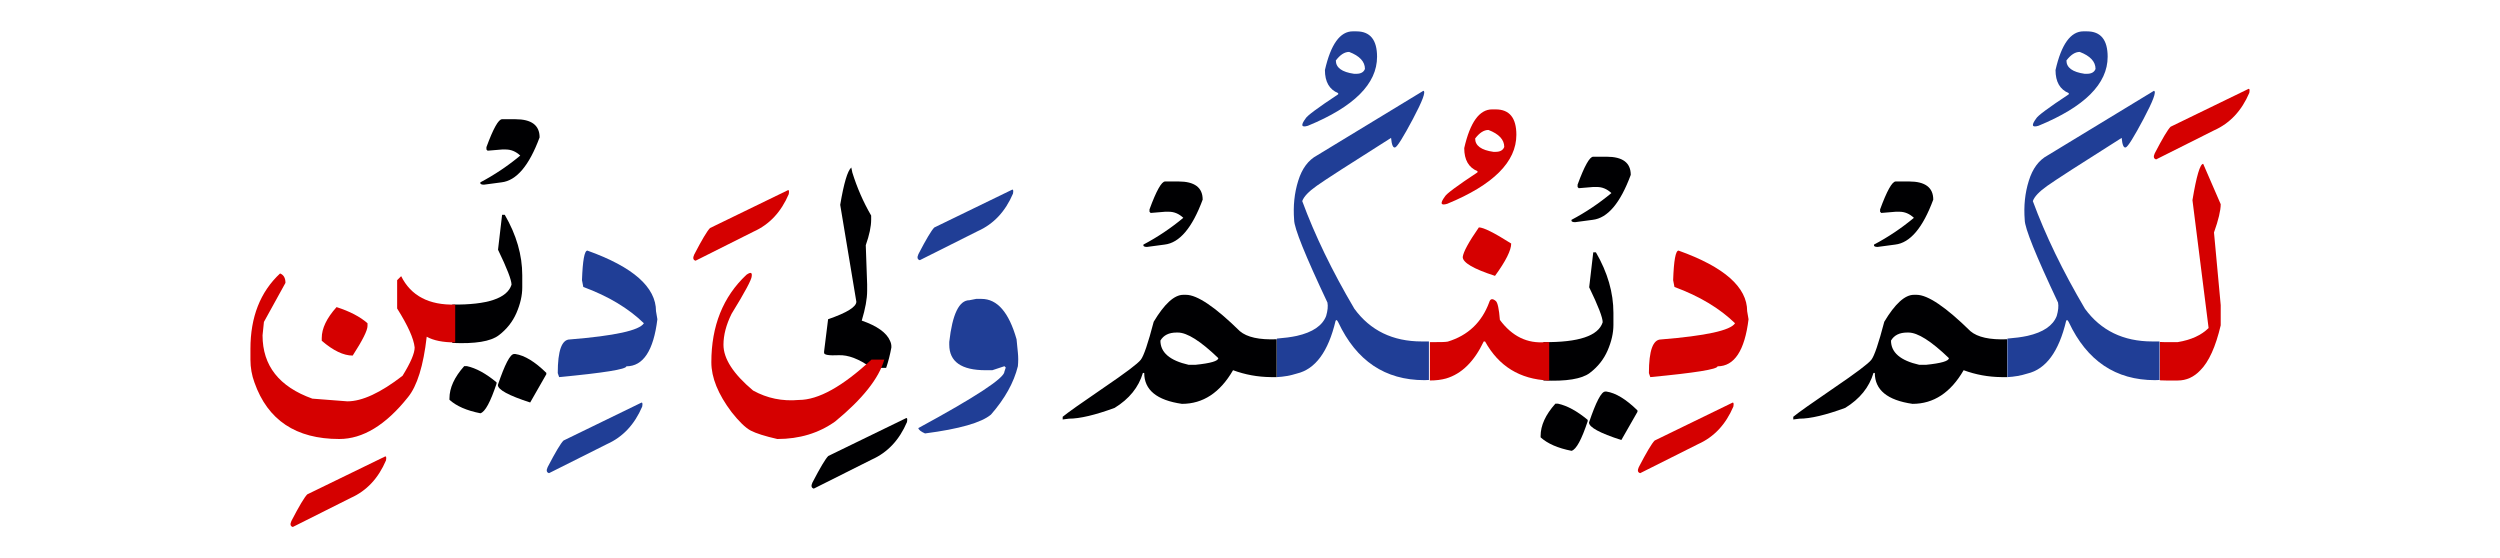 <svg id="vector" xmlns="http://www.w3.org/2000/svg" width="300" height="67" viewBox="0 0 299.739 66.967"><path fill="#000002" d="M240.691,45.23c-0.172,0 -0.358,0 -0.544,0h-0.158c-1.563,-0.015 -3.072,-0.29 -4.525,-0.827c-1.557,2.693 -3.602,4.036 -6.13,4.036c-3.017,-0.434 -4.524,-1.667 -4.524,-3.712h-0.158c-0.511,1.722 -1.64,3.12 -3.389,4.194c-2.342,0.86 -4.174,1.295 -5.49,1.295l-0.744,0.096v-0.323c0.599,-0.496 2.225,-1.646 4.869,-3.451c2.645,-1.797 4.146,-2.927 4.498,-3.388c0.357,-0.455 0.874,-1.977 1.55,-4.56c1.287,-2.149 2.472,-3.23 3.547,-3.23h0.323c1.343,0 3.499,1.453 6.46,4.359c0.861,0.73 2.328,1.054 4.415,0.972V45.23L240.691,45.23zM226.752,40.85c0,1.426 1.129,2.396 3.389,2.906h0.806c1.832,-0.186 2.748,-0.454 2.748,-0.806c-2.128,-2.046 -3.74,-3.065 -4.85,-3.065h-0.158C227.771,39.885 227.124,40.209 226.752,40.85z" id="path_0"/><path fill="#000002" d="M227.316,21.765h1.598c1.936,0 2.906,0.724 2.906,2.177c-1.253,3.389 -2.775,5.187 -4.566,5.393l-2.114,0.282c-0.337,0 -0.475,-0.096 -0.427,-0.282c1.708,-0.902 3.306,-1.977 4.787,-3.209c-0.523,-0.489 -1.103,-0.73 -1.736,-0.73h-0.447l-1.735,0.145l-0.138,-0.145v-0.282C226.263,22.881 226.89,21.765 227.316,21.765z" id="path_1"/><path fill="#D50000" d="M201.269,30.057c5.489,1.963 8.23,4.388 8.23,7.267l0.166,0.965c-0.461,3.767 -1.701,5.647 -3.719,5.647c0,0.351 -2.686,0.785 -8.065,1.295l-0.166,-0.482c0,-2.693 0.482,-4.036 1.454,-4.036c5.379,-0.435 8.34,-1.081 8.877,-1.942c-1.853,-1.798 -4.277,-3.251 -7.266,-4.353l-0.158,-0.813C200.704,31.241 200.917,30.057 201.269,30.057z" id="path_2"/><path fill="#D50000" d="M207.701,48.315c0.166,-0.09 0.213,0.056 0.145,0.447c-0.916,2.149 -2.321,3.65 -4.215,4.498l-6.963,3.492c-0.296,-0.083 -0.351,-0.324 -0.166,-0.724c0.93,-1.79 1.564,-2.852 1.901,-3.188L207.701,48.315z" id="path_3"/><path fill="#000002" d="M186.495,48.419h0.324c1.102,0.241 2.286,0.889 3.554,1.942v0.158c-0.73,2.204 -1.371,3.389 -1.935,3.554c-1.646,-0.323 -2.879,-0.861 -3.713,-1.618v-0.158C184.725,51.029 185.317,49.741 186.495,48.419z" id="path_4"/><path fill="#000002" d="M192.473,46.965h0.159c1.102,0.166 2.342,0.917 3.712,2.26v0.166l-1.936,3.388c-2.583,-0.833 -3.877,-1.536 -3.877,-2.101C191.364,48.205 192.012,46.965 192.473,46.965z" id="path_5"/><path fill="#000002" d="M185.063,41.035c4.229,0.042 6.591,-0.75 7.108,-2.383c0,-0.564 -0.538,-1.963 -1.619,-4.194l0.489,-4.194h0.317c1.405,2.418 2.101,4.842 2.101,7.259v1.454c0,0.971 -0.234,1.99 -0.696,3.058c-0.461,1.067 -1.178,1.97 -2.135,2.693c-0.964,0.729 -2.817,1.033 -5.565,0.909V41.035z" id="path_6"/><path fill="#000002" d="M191.034,18.796h1.598c1.935,0 2.906,0.724 2.906,2.177c-1.253,3.389 -2.776,5.187 -4.566,5.393l-2.115,0.282c-0.337,0 -0.475,-0.096 -0.427,-0.282c1.708,-0.901 3.306,-1.977 4.787,-3.209c-0.523,-0.489 -1.102,-0.73 -1.735,-0.73h-0.448l-1.736,0.145l-0.138,-0.145v-0.282C189.98,19.912 190.606,18.796 191.034,18.796z" id="path_7"/><path fill="#D50000" d="M177.321,27.274c0.551,0 1.846,0.647 3.877,1.936c0,0.806 -0.647,2.101 -1.942,3.878c-2.583,-0.834 -3.871,-1.592 -3.871,-2.26C175.455,30.223 176.095,29.038 177.321,27.274z" id="path_8"/><path fill="#D50000" d="M171.446,41.035c1.15,0.015 1.859,-0.007 2.142,-0.062c2.424,-0.737 4.077,-2.308 4.965,-4.697c0.131,-0.462 0.4,-0.517 0.806,-0.165c0.213,0.186 0.379,0.943 0.482,2.259c1.467,1.977 3.299,2.865 5.489,2.665h0.427v4.602h-0.104c-3.43,-0.159 -5.958,-1.723 -7.59,-4.684h-0.159c-1.143,2.41 -2.651,3.891 -4.518,4.442c-0.564,0.158 -1.212,0.241 -1.942,0.241V41.035z" id="path_9"/><path fill="#D50000" d="M179.339,13.121c1.653,0 2.479,1.02 2.479,3.051c0,3.237 -2.762,5.999 -8.292,8.272c-0.792,0.24 -0.888,-0.049 -0.282,-0.868c0.151,-0.311 1.453,-1.281 3.912,-2.906v-0.139c-1.061,-0.434 -1.591,-1.356 -1.591,-2.769c0.703,-3.092 1.818,-4.642 3.348,-4.642H179.339L179.339,13.121zM176.874,16.613c0,0.86 0.73,1.391 2.183,1.598h0.282c0.537,0 0.882,-0.2 1.026,-0.586c0,-0.874 -0.634,-1.557 -1.895,-2.038C177.92,15.587 177.39,15.931 176.874,16.613z" id="path_10"/><path fill="#203e96" d="M155.488,40.285c1.894,-0.428 3.065,-1.227 3.513,-2.384c0.186,-0.64 0.241,-1.178 0.158,-1.611c-2.658,-5.634 -3.995,-8.939 -3.995,-9.904c-0.131,-1.673 0.028,-3.236 0.489,-4.704c0.455,-1.467 1.205,-2.479 2.259,-3.044l12.749,-7.748c0.324,0.075 -0.096,1.205 -1.247,3.375c-1.157,2.176 -1.867,3.313 -2.121,3.409c-0.255,0.104 -0.427,-0.275 -0.503,-1.137c-4.98,3.147 -7.955,5.063 -8.919,5.751c-0.971,0.688 -1.549,1.295 -1.735,1.832c1.508,4.091 3.588,8.396 6.254,12.914c1.908,2.61 4.601,3.919 8.072,3.919c0.227,0 0.517,0 0.868,0v4.621l-0.544,0.021c-4.711,0 -8.155,-2.313 -10.331,-6.942c-0.138,-0.282 -0.241,-0.337 -0.323,-0.165c-0.875,3.691 -2.425,5.792 -4.643,6.315c-0.778,0.248 -1.577,0.386 -2.404,0.428v-4.622C153.986,40.54 154.786,40.437 155.488,40.285z" id="path_11"/><path fill="#203e96" d="M162.63,3.761c1.653,0 2.479,1.02 2.479,3.052c0,3.236 -2.762,5.998 -8.292,8.271c-0.792,0.241 -0.888,-0.049 -0.282,-0.868c0.151,-0.31 1.454,-1.28 3.912,-2.906v-0.138c-1.061,-0.435 -1.591,-1.356 -1.591,-2.769c0.703,-3.093 1.818,-4.643 3.347,-4.643H162.63L162.63,3.761zM160.165,7.253c0,0.861 0.73,1.392 2.183,1.598h0.282c0.538,0 0.882,-0.199 1.026,-0.585c0,-0.875 -0.634,-1.557 -1.894,-2.039C161.211,6.227 160.681,6.571 160.165,7.253z" id="path_12"/><path fill="#000002" d="M153.063,45.23c-0.172,0 -0.358,0 -0.543,0h-0.159c-1.563,-0.015 -3.071,-0.29 -4.525,-0.827c-1.556,2.693 -3.602,4.036 -6.129,4.036c-3.017,-0.434 -4.525,-1.667 -4.525,-3.712h-0.159c-0.509,1.722 -1.639,3.12 -3.388,4.194c-2.342,0.86 -4.174,1.295 -5.489,1.295l-0.744,0.096v-0.323c0.6,-0.496 2.225,-1.646 4.87,-3.451c2.645,-1.797 4.146,-2.927 4.498,-3.388c0.358,-0.455 0.875,-1.977 1.55,-4.56c1.288,-2.149 2.473,-3.23 3.547,-3.23h0.324c1.343,0 3.499,1.453 6.46,4.359c0.861,0.73 2.328,1.054 4.415,0.972V45.23L153.063,45.23zM139.124,40.85c0,1.426 1.129,2.396 3.389,2.906h0.806c1.832,-0.186 2.748,-0.454 2.748,-0.806c-2.128,-2.046 -3.74,-3.065 -4.849,-3.065h-0.158C140.143,39.885 139.496,40.209 139.124,40.85z" id="path_13"/><path fill="#000002" d="M139.688,21.765h1.598c1.935,0 2.907,0.724 2.907,2.177c-1.254,3.389 -2.776,5.187 -4.567,5.393l-2.114,0.282c-0.337,0 -0.475,-0.096 -0.427,-0.282c1.708,-0.902 3.306,-1.977 4.787,-3.209c-0.523,-0.489 -1.102,-0.73 -1.736,-0.73h-0.448l-1.735,0.145l-0.138,-0.145v-0.282C138.634,22.881 139.261,21.765 139.688,21.765z" id="path_14"/><path fill="#203e96" d="M117.022,35.85h0.647c1.887,0 3.285,1.611 4.201,4.842l0.159,1.611c0.055,0.523 0.055,1.061 0,1.619c-0.482,1.963 -1.563,3.897 -3.23,5.806c-1.157,0.971 -3.789,1.722 -7.907,2.259c-0.482,-0.214 -0.758,-0.427 -0.806,-0.641c6.888,-3.739 10.331,-5.999 10.331,-6.783l0.158,-0.482l-0.158,-0.158l-1.453,0.481h-0.806c-2.907,0 -4.36,-1.026 -4.36,-3.064v-0.324c0.372,-3.34 1.185,-5.007 2.417,-5.007L117.022,35.85z" id="path_15"/><path fill="#203e96" d="M121.299,22.771c0.165,-0.097 0.213,0.055 0.145,0.447c-0.916,2.149 -2.321,3.65 -4.215,4.498l-6.963,3.491c-0.296,-0.082 -0.351,-0.323 -0.166,-0.729c0.93,-1.791 1.563,-2.852 1.901,-3.189L121.299,22.771z" id="path_16"/><path fill="#000002" d="M104.411,44.121l0.021,-0.021c-1.454,-1.047 -2.755,-1.55 -3.912,-1.495c-1.157,0.056 -1.736,-0.041 -1.736,-0.282v-0.158l0.482,-3.877c2.259,-0.779 3.388,-1.481 3.388,-2.102l-1.935,-11.618c0.434,-2.583 0.875,-4.078 1.329,-4.478l0.124,0.6c0.565,1.818 1.315,3.54 2.259,5.165v0.489c0,0.819 -0.214,1.839 -0.647,3.064l0.165,4.684v0.806c0,0.931 -0.213,2.115 -0.647,3.555c1.846,0.641 2.976,1.453 3.389,2.417c0.124,0.255 0.179,0.523 0.165,0.806c-0.165,0.889 -0.372,1.701 -0.626,2.445H104.411z" id="path_17"/><path fill="#000002" d="M108.585,50.168c0.166,-0.089 0.213,0.056 0.145,0.448c-0.916,2.148 -2.321,3.65 -4.215,4.497l-6.963,3.492c-0.296,-0.083 -0.352,-0.324 -0.166,-0.724c0.93,-1.79 1.563,-2.851 1.901,-3.188L108.585,50.168z" id="path_18"/><path fill="#D50000" d="M106.009,43.129c-0.647,2.246 -2.61,4.726 -5.896,7.425c-1.977,1.405 -4.291,2.101 -6.936,2.101c-1.481,-0.337 -2.542,-0.675 -3.182,-1.005c-0.641,-0.338 -1.405,-1.082 -2.308,-2.225c-1.619,-2.149 -2.424,-4.14 -2.424,-5.972c0,-4.359 1.398,-7.852 4.201,-10.489c0.496,-0.352 0.71,-0.297 0.641,0.158c0,0.393 -0.806,1.901 -2.417,4.519c-0.647,1.309 -0.971,2.548 -0.971,3.712c0,1.674 1.184,3.499 3.553,5.489c1.681,0.93 3.506,1.309 5.49,1.129c2.334,0 5.241,-1.611 8.712,-4.842H106.009z" id="path_19"/><path fill="#D50000" d="M94.404,22.832c0.166,-0.096 0.213,0.056 0.144,0.448c-0.916,2.148 -2.32,3.649 -4.214,4.497L83.37,31.27c-0.296,-0.083 -0.352,-0.324 -0.166,-0.73c0.93,-1.791 1.563,-2.851 1.901,-3.188L94.404,22.832z" id="path_20"/><path fill="#203e96" d="M70.395,30.057c5.489,1.963 8.23,4.388 8.23,7.267l0.165,0.965c-0.461,3.767 -1.701,5.647 -3.719,5.647c0,0.351 -2.686,0.785 -8.065,1.295l-0.165,-0.482c0,-2.693 0.482,-4.036 1.453,-4.036c5.379,-0.435 8.341,-1.081 8.878,-1.942c-1.853,-1.798 -4.277,-3.251 -7.267,-4.353l-0.158,-0.813C69.83,31.241 70.043,30.057 70.395,30.057z" id="path_21"/><path fill="#203e96" d="M76.827,48.315c0.166,-0.09 0.214,0.056 0.145,0.447c-0.916,2.149 -2.321,3.65 -4.215,4.498l-6.963,3.492c-0.296,-0.083 -0.351,-0.324 -0.165,-0.724c0.93,-1.79 1.563,-2.852 1.901,-3.188L76.827,48.315z" id="path_22"/><path fill="#000002" d="M55.621,43.914h0.324c1.102,0.241 2.286,0.889 3.554,1.942v0.159c-0.73,2.203 -1.371,3.388 -1.935,3.554c-1.646,-0.324 -2.879,-0.861 -3.713,-1.619v-0.158C53.851,46.524 54.443,45.237 55.621,43.914z" id="path_23"/><path fill="#000002" d="M61.599,42.461h0.159c1.102,0.165 2.342,0.916 3.712,2.26v0.165l-1.936,3.389c-2.583,-0.834 -3.877,-1.536 -3.877,-2.101C60.49,43.701 61.138,42.461 61.599,42.461z" id="path_24"/><path fill="#000002" d="M54.188,36.531c4.229,0.041 6.591,-0.751 7.108,-2.384c0,-0.563 -0.538,-1.962 -1.619,-4.193l0.489,-4.194h0.317c1.405,2.417 2.101,4.841 2.101,7.259v1.453c0,0.971 -0.234,1.99 -0.695,3.058c-0.462,1.068 -1.178,1.97 -2.135,2.693c-0.964,0.73 -2.817,1.033 -5.565,0.909V36.531z" id="path_25"/><path fill="#000002" d="M60.16,14.299h1.598c1.935,0 2.906,0.724 2.906,2.177c-1.253,3.389 -2.775,5.187 -4.566,5.393l-2.114,0.282c-0.337,0 -0.475,-0.097 -0.427,-0.282c1.708,-0.902 3.306,-1.977 4.787,-3.21c-0.523,-0.489 -1.102,-0.729 -1.736,-0.729H60.16l-1.735,0.145l-0.138,-0.145v-0.282C59.106,15.415 59.733,14.299 60.16,14.299z" id="path_26"/><path fill="#D50000" d="M40.311,36.834c1.591,0.51 2.824,1.157 3.712,1.936v0.324c0,0.537 -0.592,1.722 -1.777,3.554c-1.102,0 -2.334,-0.593 -3.712,-1.777v-0.323C38.533,39.39 39.125,38.156 40.311,36.834z" id="path_27"/><path fill="#D50000" d="M54.54,41.07c-1.467,0 -2.603,-0.228 -3.416,-0.683c-0.399,3.499 -1.15,5.917 -2.259,7.267c-2.659,3.333 -5.406,5 -8.23,5c-5.193,0 -8.582,-2.259 -10.172,-6.777c-0.317,-0.86 -0.482,-1.776 -0.482,-2.748v-1.288c0,-3.822 1.184,-6.832 3.554,-9.042c0.427,0.165 0.647,0.536 0.647,1.129l-2.583,4.684l-0.165,1.611c0,3.637 1.99,6.164 5.971,7.59l4.201,0.324c1.77,0 3.981,-1.026 6.619,-3.065c0.964,-1.563 1.453,-2.692 1.453,-3.396c-0.11,-1.074 -0.813,-2.631 -2.101,-4.676v-3.396l0.482,-0.482c1.171,2.355 3.333,3.492 6.481,3.409V41.07z" id="path_28"/><path fill="#D50000" d="M46.096,54.769c0.166,-0.089 0.213,0.056 0.145,0.448c-0.916,2.148 -2.321,3.65 -4.215,4.497l-6.963,3.492c-0.296,-0.083 -0.351,-0.324 -0.166,-0.724c0.93,-1.79 1.564,-2.851 1.901,-3.188L46.096,54.769z" id="path_29"/><path fill="#D50000" d="M258.998,41.015c0.187,0.014 0.386,0.021 0.606,0.021h1.529c1.618,-0.268 2.851,-0.833 3.712,-1.693l-1.936,-15.339c0.482,-2.906 0.916,-4.353 1.288,-4.353l2.101,4.842c0,0.751 -0.269,1.88 -0.806,3.389l0.806,8.712v2.425c-0.605,2.568 -1.419,4.366 -2.438,5.386c-0.771,0.819 -1.674,1.233 -2.728,1.233h-1.371c-0.269,0 -0.523,-0.007 -0.765,-0.021V41.015z" id="path_30"/><path fill="#D50000" d="M269.584,10.683c0.166,-0.097 0.214,0.055 0.145,0.447c-0.916,2.149 -2.32,3.651 -4.215,4.498l-6.963,3.492c-0.296,-0.083 -0.352,-0.324 -0.165,-0.73c0.93,-1.791 1.563,-2.852 1.9,-3.188L269.584,10.683z" id="path_31"/><path fill="#203e96" d="M243.116,40.285c1.894,-0.428 3.064,-1.227 3.512,-2.384c0.187,-0.64 0.242,-1.178 0.159,-1.611c-2.659,-5.634 -3.995,-8.939 -3.995,-9.904c-0.131,-1.673 0.027,-3.236 0.489,-4.704c0.454,-1.467 1.205,-2.479 2.259,-3.044l12.749,-7.748c0.323,0.075 -0.097,1.205 -1.247,3.375c-1.157,2.176 -1.866,3.313 -2.121,3.409c-0.255,0.104 -0.427,-0.275 -0.503,-1.137c-4.979,3.147 -7.955,5.063 -8.919,5.751c-0.972,0.688 -1.55,1.295 -1.735,1.832c1.508,4.091 3.588,8.396 6.253,12.914c1.908,2.61 4.602,3.919 8.072,3.919c0.228,0 0.517,0 0.868,0v4.621l-0.544,0.021c-4.711,0 -8.155,-2.313 -10.331,-6.942c-0.138,-0.282 -0.241,-0.337 -0.324,-0.165c-0.875,3.691 -2.424,5.792 -4.642,6.315c-0.778,0.248 -1.577,0.386 -2.404,0.428v-4.622C241.614,40.54 242.413,40.437 243.116,40.285z" id="path_32"/><path fill="#203e96" d="M250.258,3.761c1.653,0 2.479,1.02 2.479,3.052c0,3.236 -2.762,5.998 -8.292,8.271c-0.792,0.241 -0.889,-0.049 -0.282,-0.868c0.151,-0.31 1.453,-1.28 3.912,-2.906v-0.138c-1.062,-0.435 -1.591,-1.356 -1.591,-2.769c0.702,-3.093 1.817,-4.643 3.347,-4.643H250.258L250.258,3.761zM247.793,7.253c0,0.861 0.729,1.392 2.183,1.598h0.282c0.538,0 0.882,-0.199 1.026,-0.585c0,-0.875 -0.634,-1.557 -1.894,-2.039C248.839,6.227 248.309,6.571 247.793,7.253z" id="path_33"/></svg>